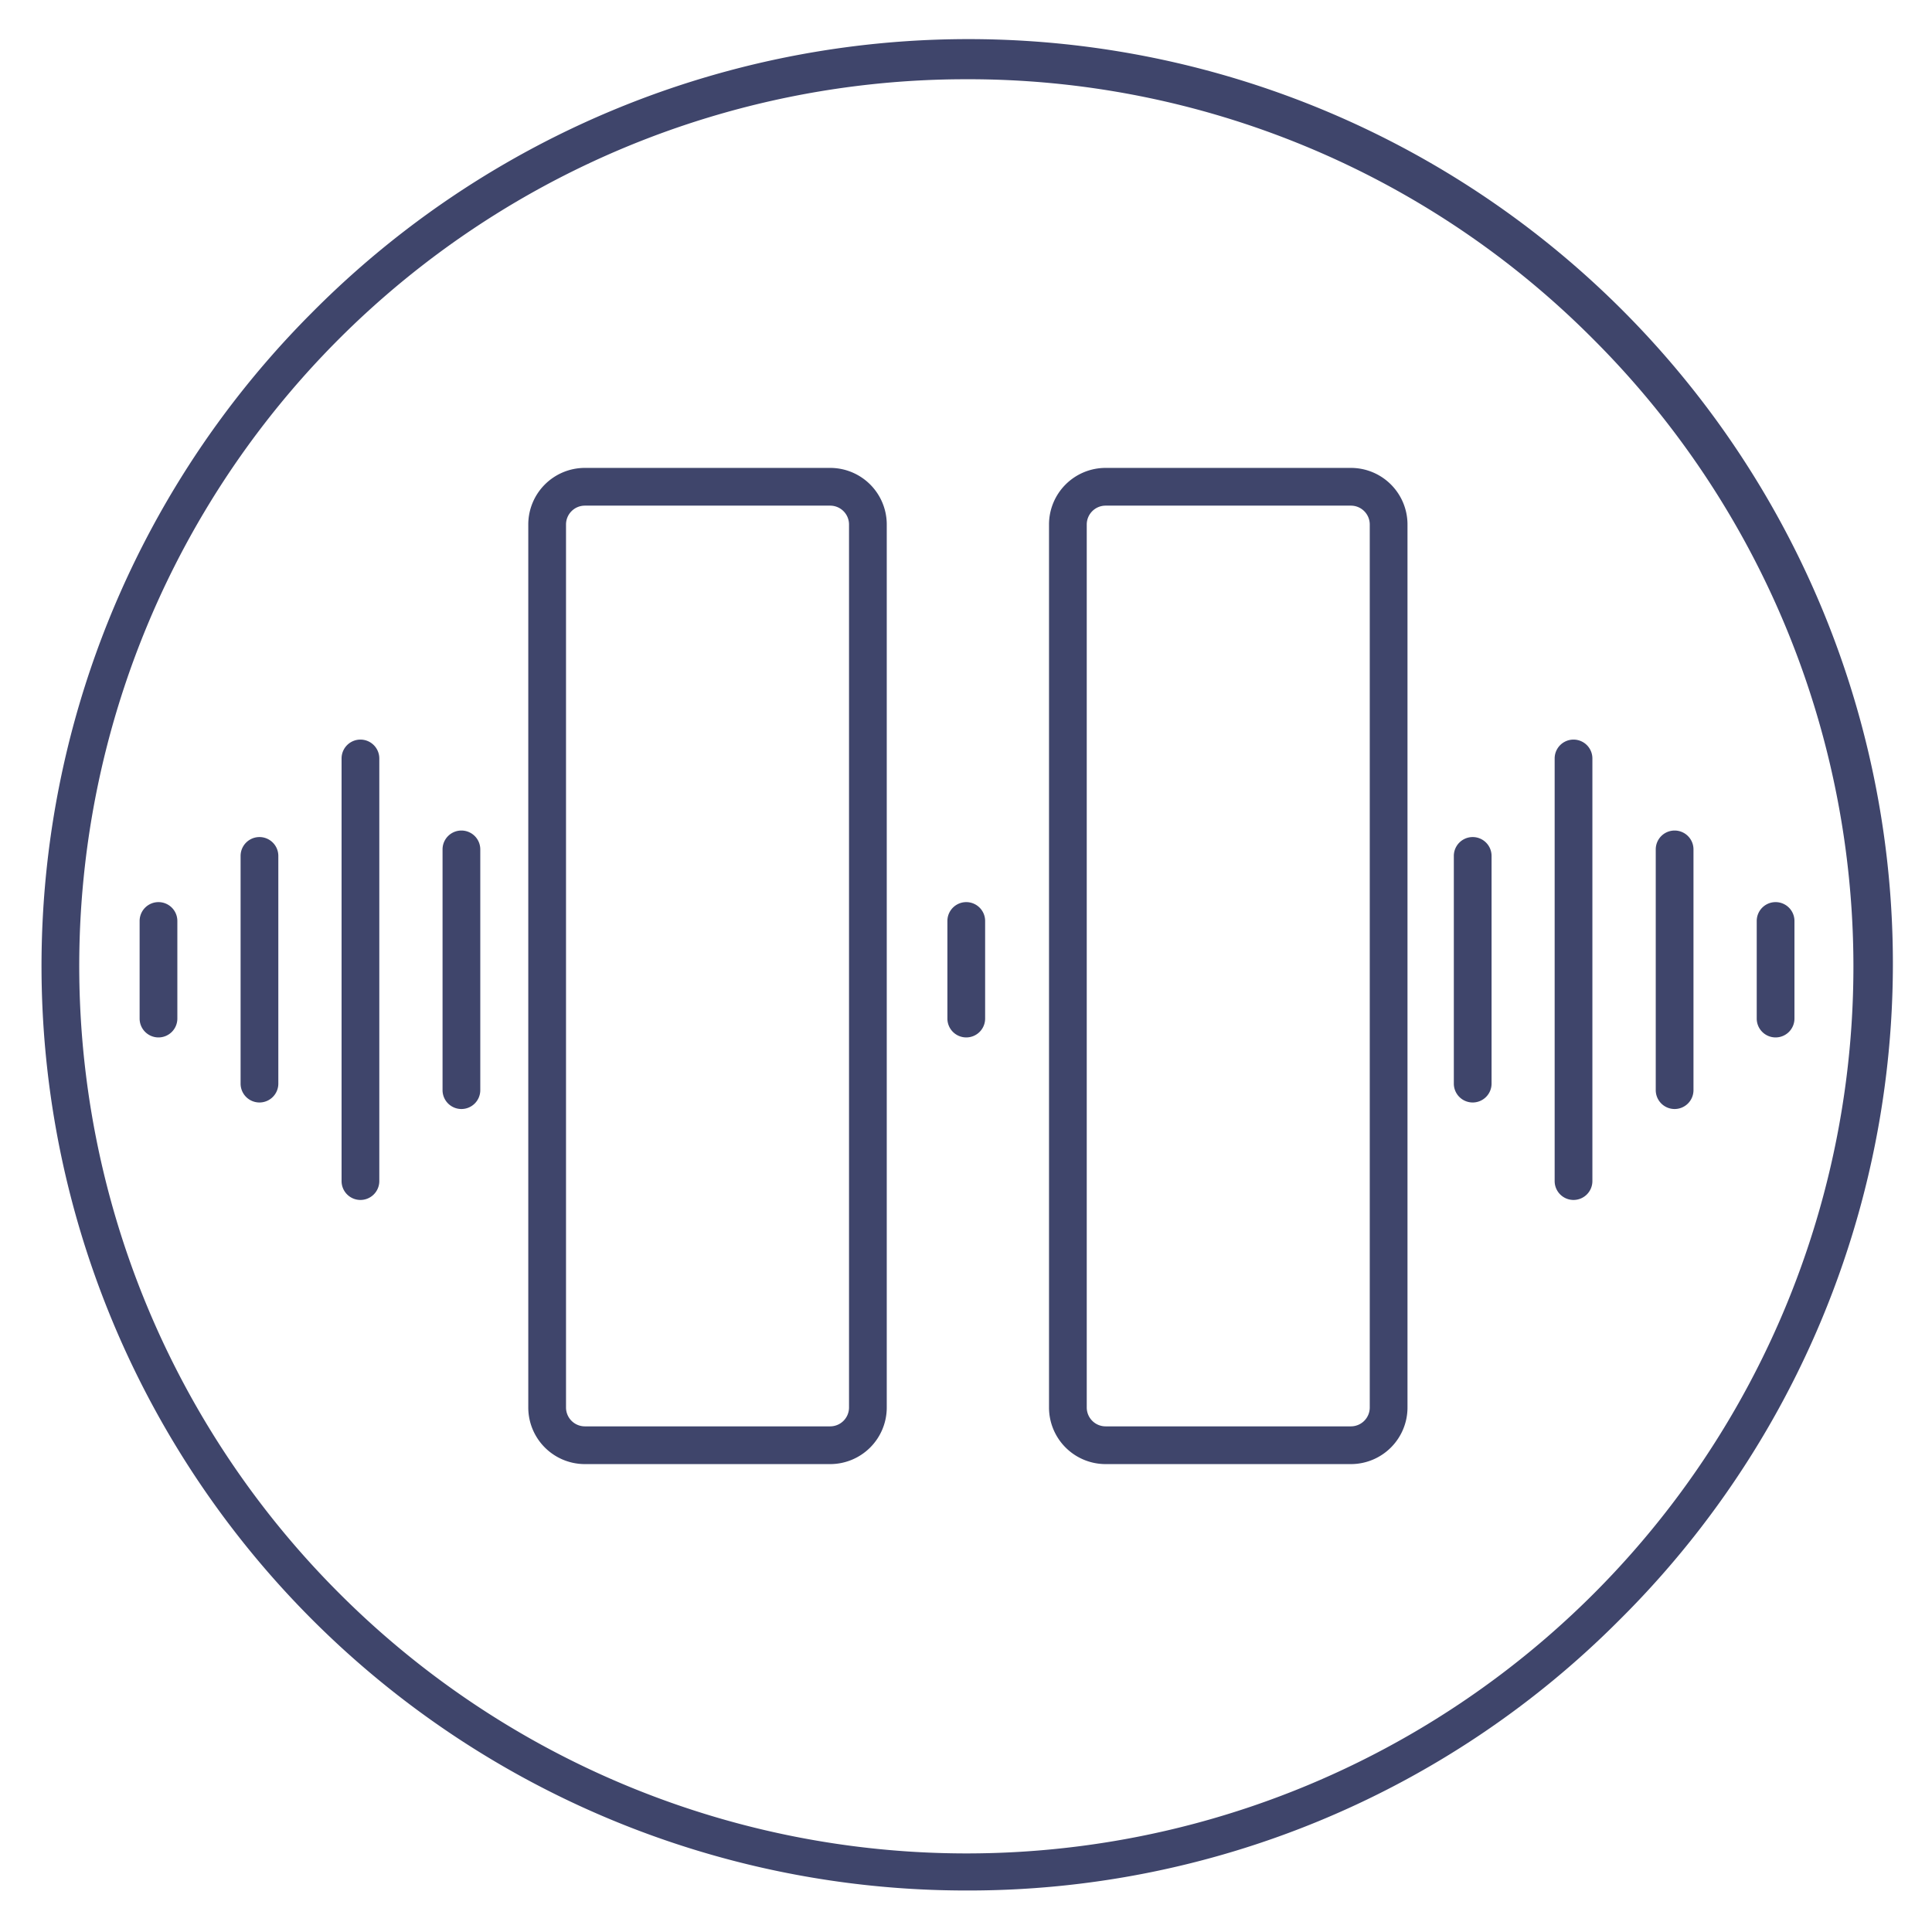 <?xml version="1.0" ?><svg viewBox="0 0 512 512" xmlns="http://www.w3.org/2000/svg"><defs><style>.cls-1{fill:#3f456b;}</style></defs><title/><g id="Lines"><path class="cls-1" d="M256,501A245,245,0,0,1,82.76,82.76,245,245,0,1,1,429.24,429.24,243.37,243.37,0,0,1,256,501Zm0-480A235,235,0,0,0,89.83,422.17,235,235,0,1,0,422.17,89.83,233.44,233.44,0,0,0,256,21Z"/><path class="cls-1" d="M220,388H155a15,15,0,0,1-15-15V139a15,15,0,0,1,15-15h65a15,15,0,0,1,15,15V373A15,15,0,0,1,220,388ZM155,134a5,5,0,0,0-5,5V373a5,5,0,0,0,5,5h65a5,5,0,0,0,5-5V139a5,5,0,0,0-5-5Z"/><path class="cls-1" d="M358,388H293a15,15,0,0,1-15-15V139a15,15,0,0,1,15-15h65a15,15,0,0,1,15,15V373A15,15,0,0,1,358,388ZM293,134a5,5,0,0,0-5,5V373a5,5,0,0,0,5,5h65a5,5,0,0,0,5-5V139a5,5,0,0,0-5-5Z"/></g><g id="Outline"><path class="cls-1" d="M42,274.93a5,5,0,0,1-5-5V244.07a5,5,0,0,1,10,0v25.86A5,5,0,0,1,42,274.93Z"/><path class="cls-1" d="M68.76,292.17a5,5,0,0,1-5-5V226.83a5,5,0,1,1,10,0v60.34A5,5,0,0,1,68.76,292.17Z"/><path class="cls-1" d="M95.52,318a5,5,0,0,1-5-5V201a5,5,0,0,1,10,0V313A5,5,0,0,1,95.52,318Z"/><path class="cls-1" d="M122.28,293.9a5,5,0,0,1-5-5V225.1a5,5,0,0,1,10,0v63.8A5,5,0,0,1,122.28,293.9Z"/><path class="cls-1" d="M256.07,274.93a5,5,0,0,1-5-5V244.07a5,5,0,0,1,10,0v25.86A5,5,0,0,1,256.07,274.93Z"/><path class="cls-1" d="M390.28,292.17a5,5,0,0,1-5-5V226.83a5,5,0,0,1,10,0v60.34A5,5,0,0,1,390.28,292.17Z"/><path class="cls-1" d="M417,318a5,5,0,0,1-5-5V201a5,5,0,0,1,10,0V313A5,5,0,0,1,417,318Z"/><path class="cls-1" d="M443.79,293.9a5,5,0,0,1-5-5V225.1a5,5,0,1,1,10,0v63.8A5,5,0,0,1,443.79,293.9Z"/><path class="cls-1" d="M470.55,274.93a5,5,0,0,1-5-5V244.07a5,5,0,0,1,10,0v25.86A5,5,0,0,1,470.55,274.93Z"/></g></svg>